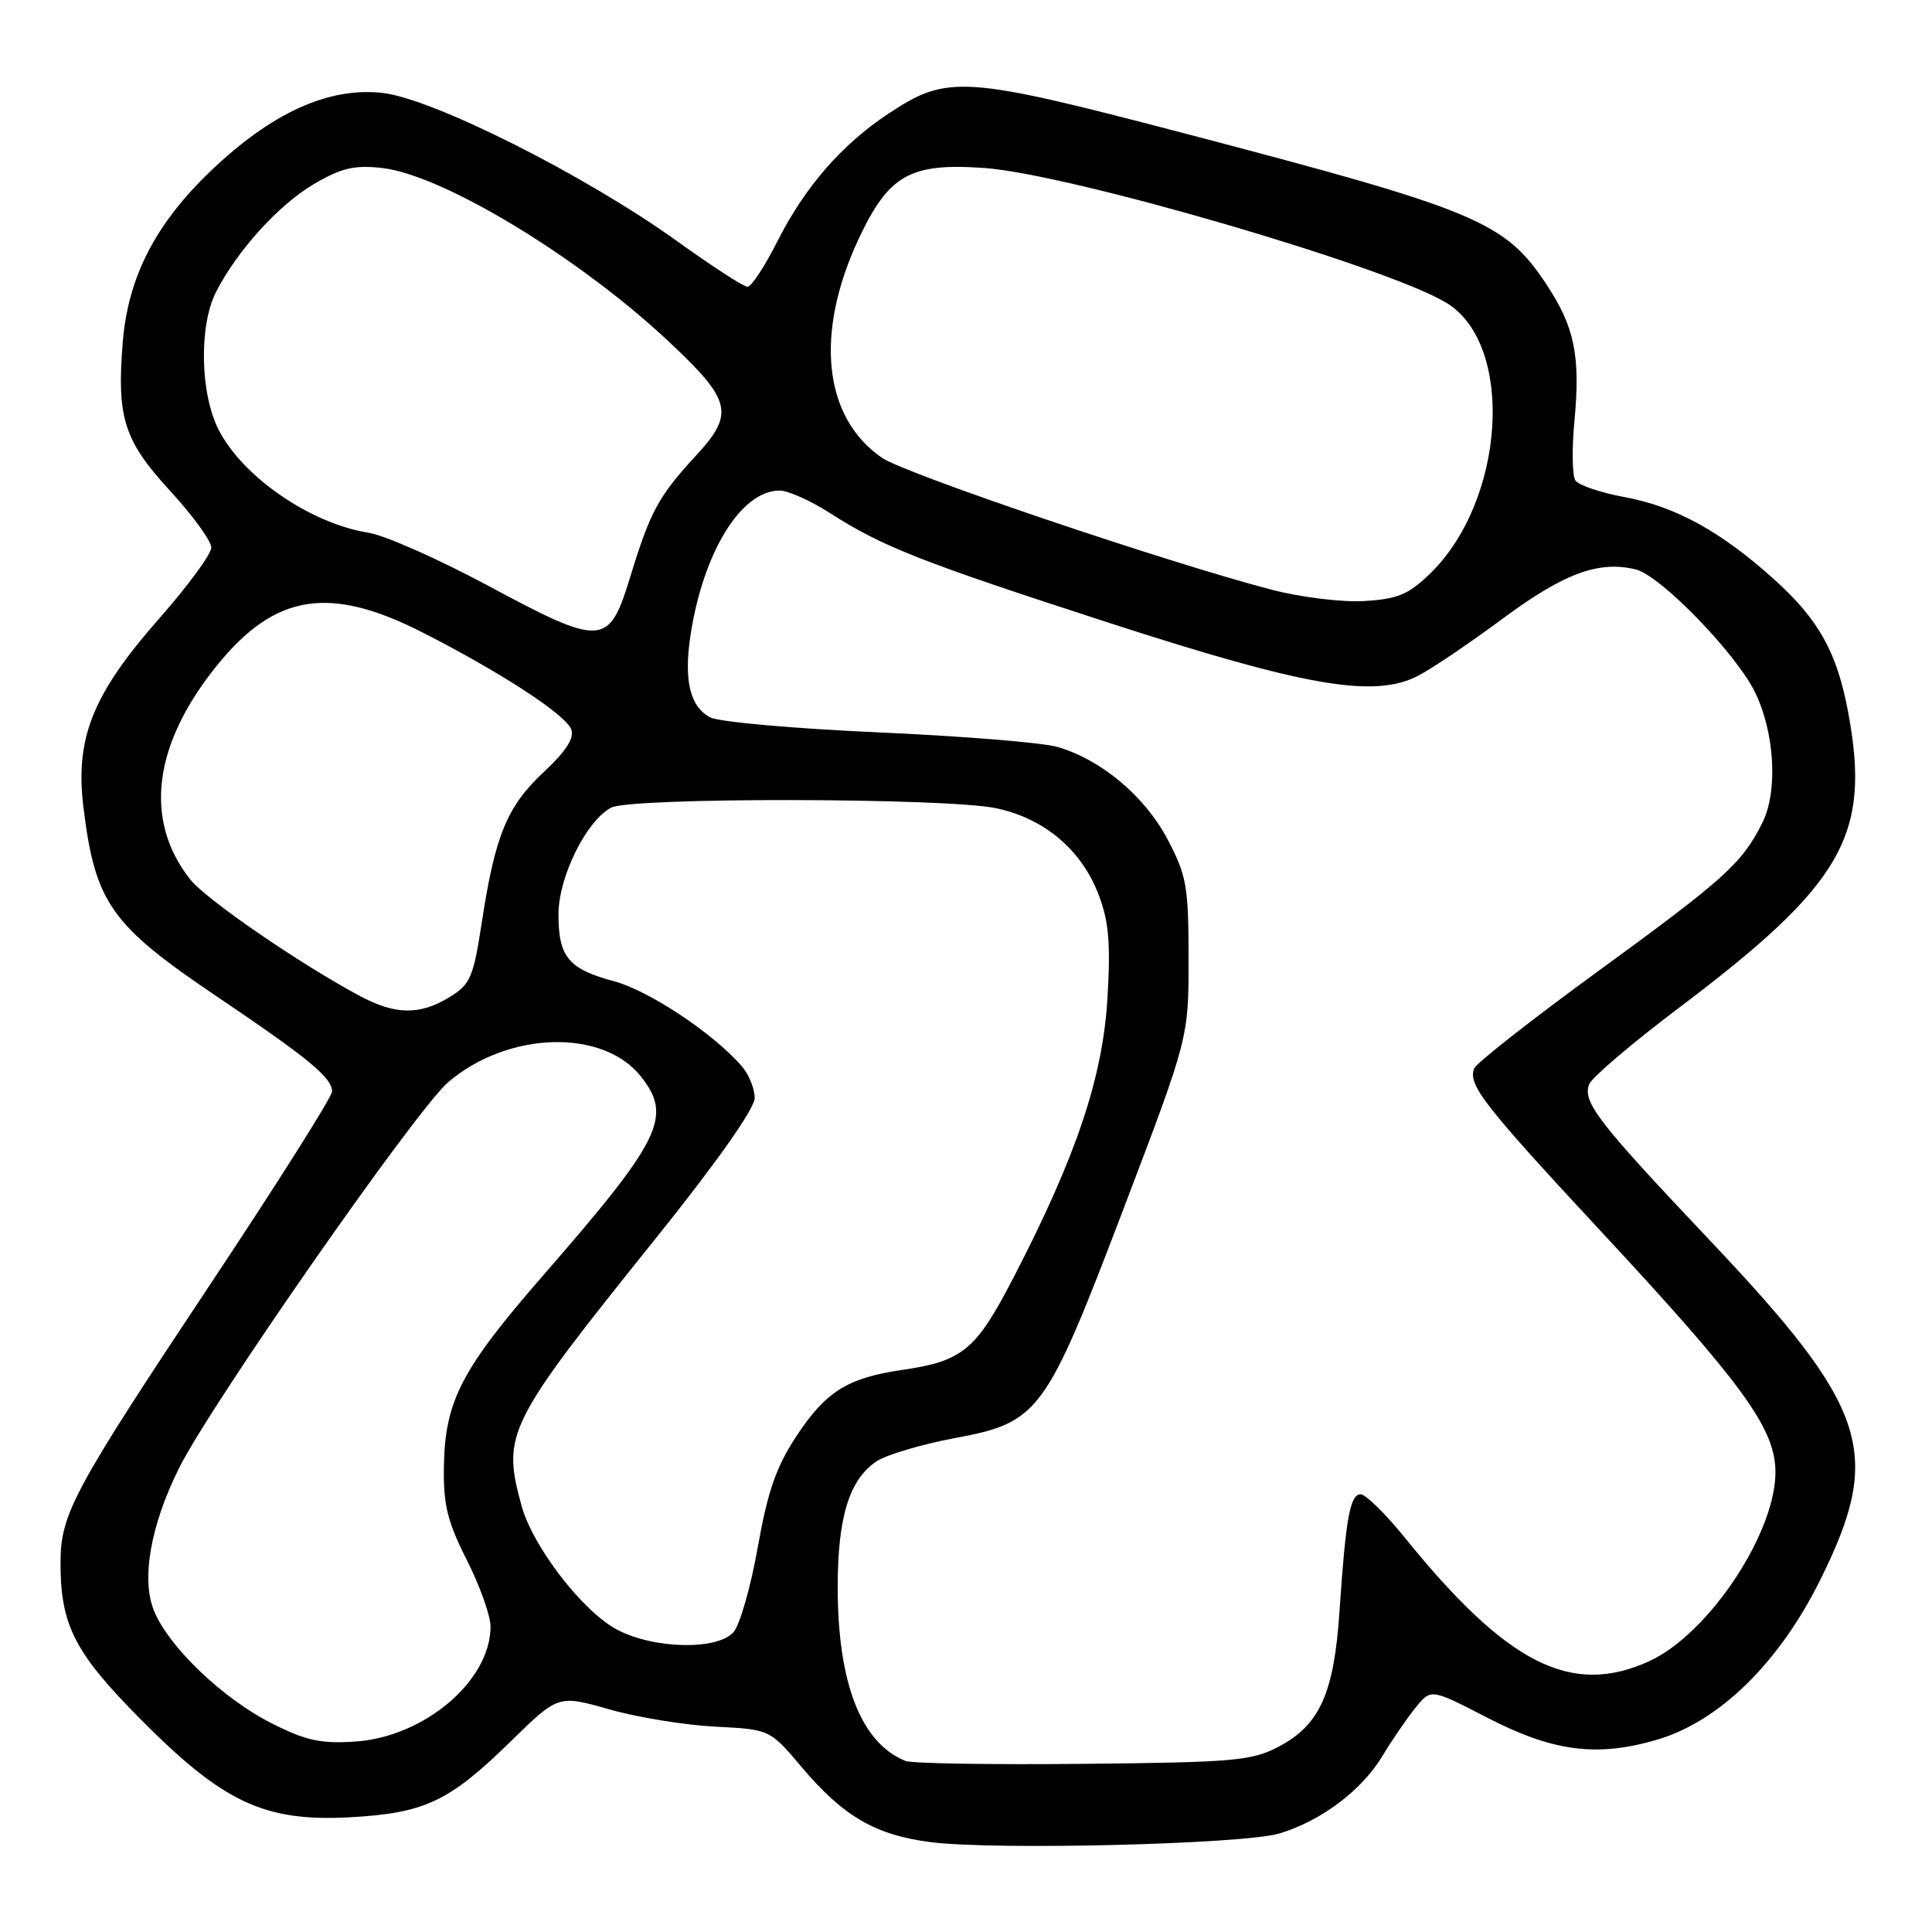 <?xml version="1.0" encoding="UTF-8" standalone="no"?>
<!DOCTYPE svg PUBLIC "-//W3C//DTD SVG 1.1//EN" "http://www.w3.org/Graphics/SVG/1.1/DTD/svg11.dtd" >
<svg xmlns="http://www.w3.org/2000/svg" xmlns:xlink="http://www.w3.org/1999/xlink" version="1.1" viewBox="0 0 256 256">
 <g >
 <path fill="currentColor"
d=" M 169.50 242.95 C 175.01 241.32 180.45 237.24 183.19 232.66 C 184.46 230.55 186.43 227.68 187.56 226.28 C 189.61 223.75 189.61 223.75 196.93 227.53 C 205.75 232.10 211.52 232.86 219.50 230.54 C 227.79 228.13 235.74 220.36 241.22 209.29 C 249.56 192.45 247.65 186.63 226.35 164.13 C 211.74 148.69 209.67 146.01 210.57 143.67 C 210.91 142.78 216.24 138.24 222.42 133.58 C 244.24 117.11 247.91 110.72 244.91 94.47 C 243.42 86.43 241.01 82.10 235.04 76.73 C 228.01 70.41 222.03 67.12 215.27 65.87 C 212.10 65.29 209.16 64.29 208.74 63.65 C 208.33 63.02 208.27 59.49 208.62 55.81 C 209.43 47.13 208.65 43.32 204.87 37.62 C 199.42 29.39 195.71 27.84 157.63 17.85 C 127.59 9.98 125.60 9.84 117.68 15.09 C 111.52 19.17 106.65 24.78 103.01 31.97 C 101.34 35.29 99.56 38.00 99.05 38.00 C 98.54 38.00 94.39 35.31 89.81 32.02 C 77.55 23.20 57.22 12.98 50.58 12.30 C 43.44 11.56 35.99 14.96 27.97 22.61 C 20.59 29.65 16.95 36.73 16.26 45.40 C 15.46 55.37 16.42 58.39 22.56 65.06 C 25.55 68.32 28.00 71.69 28.00 72.55 C 28.00 73.42 24.90 77.64 21.12 81.93 C 12.26 91.99 9.93 97.80 11.06 107.01 C 12.62 119.66 14.68 122.57 28.75 132.05 C 40.93 140.27 44.00 142.80 44.00 144.63 C 44.00 145.33 36.73 156.84 27.84 170.21 C 9.86 197.25 8.05 200.58 8.02 206.88 C 7.98 215.28 9.83 218.93 18.56 227.74 C 29.56 238.85 35.03 241.41 46.35 240.80 C 56.31 240.25 59.50 238.74 67.74 230.68 C 73.98 224.58 73.98 224.58 80.74 226.50 C 84.46 227.56 90.77 228.59 94.76 228.79 C 102.01 229.16 102.01 229.16 106.19 234.11 C 111.74 240.69 116.01 243.17 123.38 244.10 C 132.03 245.18 164.71 244.37 169.50 242.95 Z  M 120.00 233.34 C 114.10 230.99 111.00 223.05 111.00 210.29 C 111.00 200.98 112.55 195.99 116.20 193.60 C 117.51 192.75 122.16 191.37 126.54 190.55 C 137.73 188.45 138.53 187.35 149.00 159.84 C 157.50 137.50 157.50 137.50 157.49 127.00 C 157.49 117.47 157.23 116.01 154.72 111.24 C 151.71 105.51 145.93 100.66 140.11 98.97 C 138.13 98.40 127.42 97.53 116.33 97.04 C 105.23 96.55 95.22 95.66 94.09 95.05 C 91.43 93.63 90.60 90.17 91.48 84.28 C 93.14 73.22 98.18 65.00 103.30 65.00 C 104.41 65.00 107.39 66.33 109.92 67.95 C 116.92 72.44 121.97 74.43 147.02 82.55 C 173.03 90.98 182.12 92.54 187.89 89.55 C 189.71 88.62 194.76 85.20 199.13 81.96 C 207.23 75.96 211.84 74.26 216.74 75.45 C 220.05 76.26 230.14 86.68 232.60 91.83 C 235.19 97.24 235.59 104.95 233.49 109.09 C 230.79 114.43 228.56 116.44 211.66 128.76 C 202.95 135.11 195.60 140.88 195.33 141.58 C 194.50 143.75 196.55 146.39 212.33 163.37 C 230.62 183.05 235.03 189.06 235.25 194.65 C 235.57 202.71 226.52 216.48 218.50 220.13 C 208.21 224.82 199.71 220.52 186.15 203.75 C 183.59 200.59 180.96 198.01 180.30 198.00 C 178.89 198.00 178.32 201.15 177.49 213.50 C 176.77 224.37 174.87 228.58 169.44 231.44 C 165.85 233.32 163.54 233.52 143.50 233.72 C 131.40 233.84 120.83 233.67 120.00 233.34 Z  M 36.02 228.36 C 29.56 225.10 22.44 218.31 20.43 213.50 C 18.68 209.30 19.93 202.14 23.74 194.50 C 28.01 185.96 55.18 147.00 59.38 143.40 C 67.30 136.63 79.92 136.26 84.95 142.67 C 89.13 147.97 87.62 151.03 71.97 169.00 C 61.16 181.41 58.97 185.62 58.82 194.23 C 58.73 199.40 59.27 201.59 61.86 206.72 C 63.59 210.14 65.00 214.10 65.00 215.52 C 65.00 222.72 56.23 230.16 47.03 230.77 C 42.51 231.07 40.50 230.63 36.02 228.36 Z  M 81.77 215.94 C 77.22 213.54 70.58 204.93 69.10 199.50 C 66.50 189.95 67.12 188.71 86.86 164.13 C 95.03 153.95 100.00 146.89 100.00 145.49 C 100.00 144.24 99.21 142.32 98.25 141.23 C 94.43 136.86 85.97 131.26 81.37 130.02 C 75.32 128.40 74.00 126.81 74.00 121.15 C 74.00 116.23 77.67 108.78 80.97 107.02 C 83.56 105.63 125.50 105.70 132.03 107.10 C 138.42 108.47 143.30 112.60 145.58 118.57 C 146.93 122.12 147.18 124.99 146.74 132.32 C 146.11 142.78 142.64 153.14 134.39 169.10 C 129.32 178.93 127.61 180.35 119.49 181.53 C 112.31 182.58 109.42 184.39 105.54 190.28 C 102.85 194.35 101.73 197.59 100.41 205.00 C 99.49 210.22 98.04 215.29 97.21 216.25 C 95.09 218.69 86.65 218.52 81.77 215.94 Z  M 47.66 131.96 C 39.62 127.65 27.27 119.16 25.19 116.51 C 19.01 108.66 20.29 98.62 28.78 88.14 C 36.48 78.64 43.69 77.51 56.12 83.87 C 66.51 89.18 74.95 94.69 75.70 96.66 C 76.13 97.78 74.99 99.56 72.08 102.27 C 67.20 106.82 65.62 110.64 63.86 122.10 C 62.72 129.54 62.34 130.43 59.56 132.13 C 55.61 134.54 52.38 134.49 47.66 131.96 Z  M 64.64 77.59 C 58.12 74.09 50.99 70.93 48.79 70.58 C 41.12 69.36 32.15 63.18 28.96 56.93 C 26.52 52.13 26.35 43.18 28.62 38.70 C 31.41 33.22 36.94 27.12 41.61 24.38 C 45.25 22.25 46.96 21.85 50.62 22.26 C 58.64 23.16 76.60 34.02 88.50 45.15 C 96.96 53.07 97.38 54.78 92.22 60.37 C 87.24 65.78 86.17 67.75 83.49 76.50 C 80.68 85.69 79.81 85.74 64.64 77.59 Z  M 168.50 78.14 C 154.75 74.56 120.00 62.80 116.88 60.67 C 109.11 55.36 107.91 44.20 113.77 31.67 C 117.76 23.16 120.58 21.56 130.43 22.26 C 141.77 23.07 183.83 35.34 191.68 40.14 C 200.75 45.67 199.48 66.33 189.47 76.03 C 186.64 78.78 185.18 79.38 180.78 79.64 C 177.85 79.82 172.39 79.15 168.50 78.14 Z "/>
</g>
</svg>